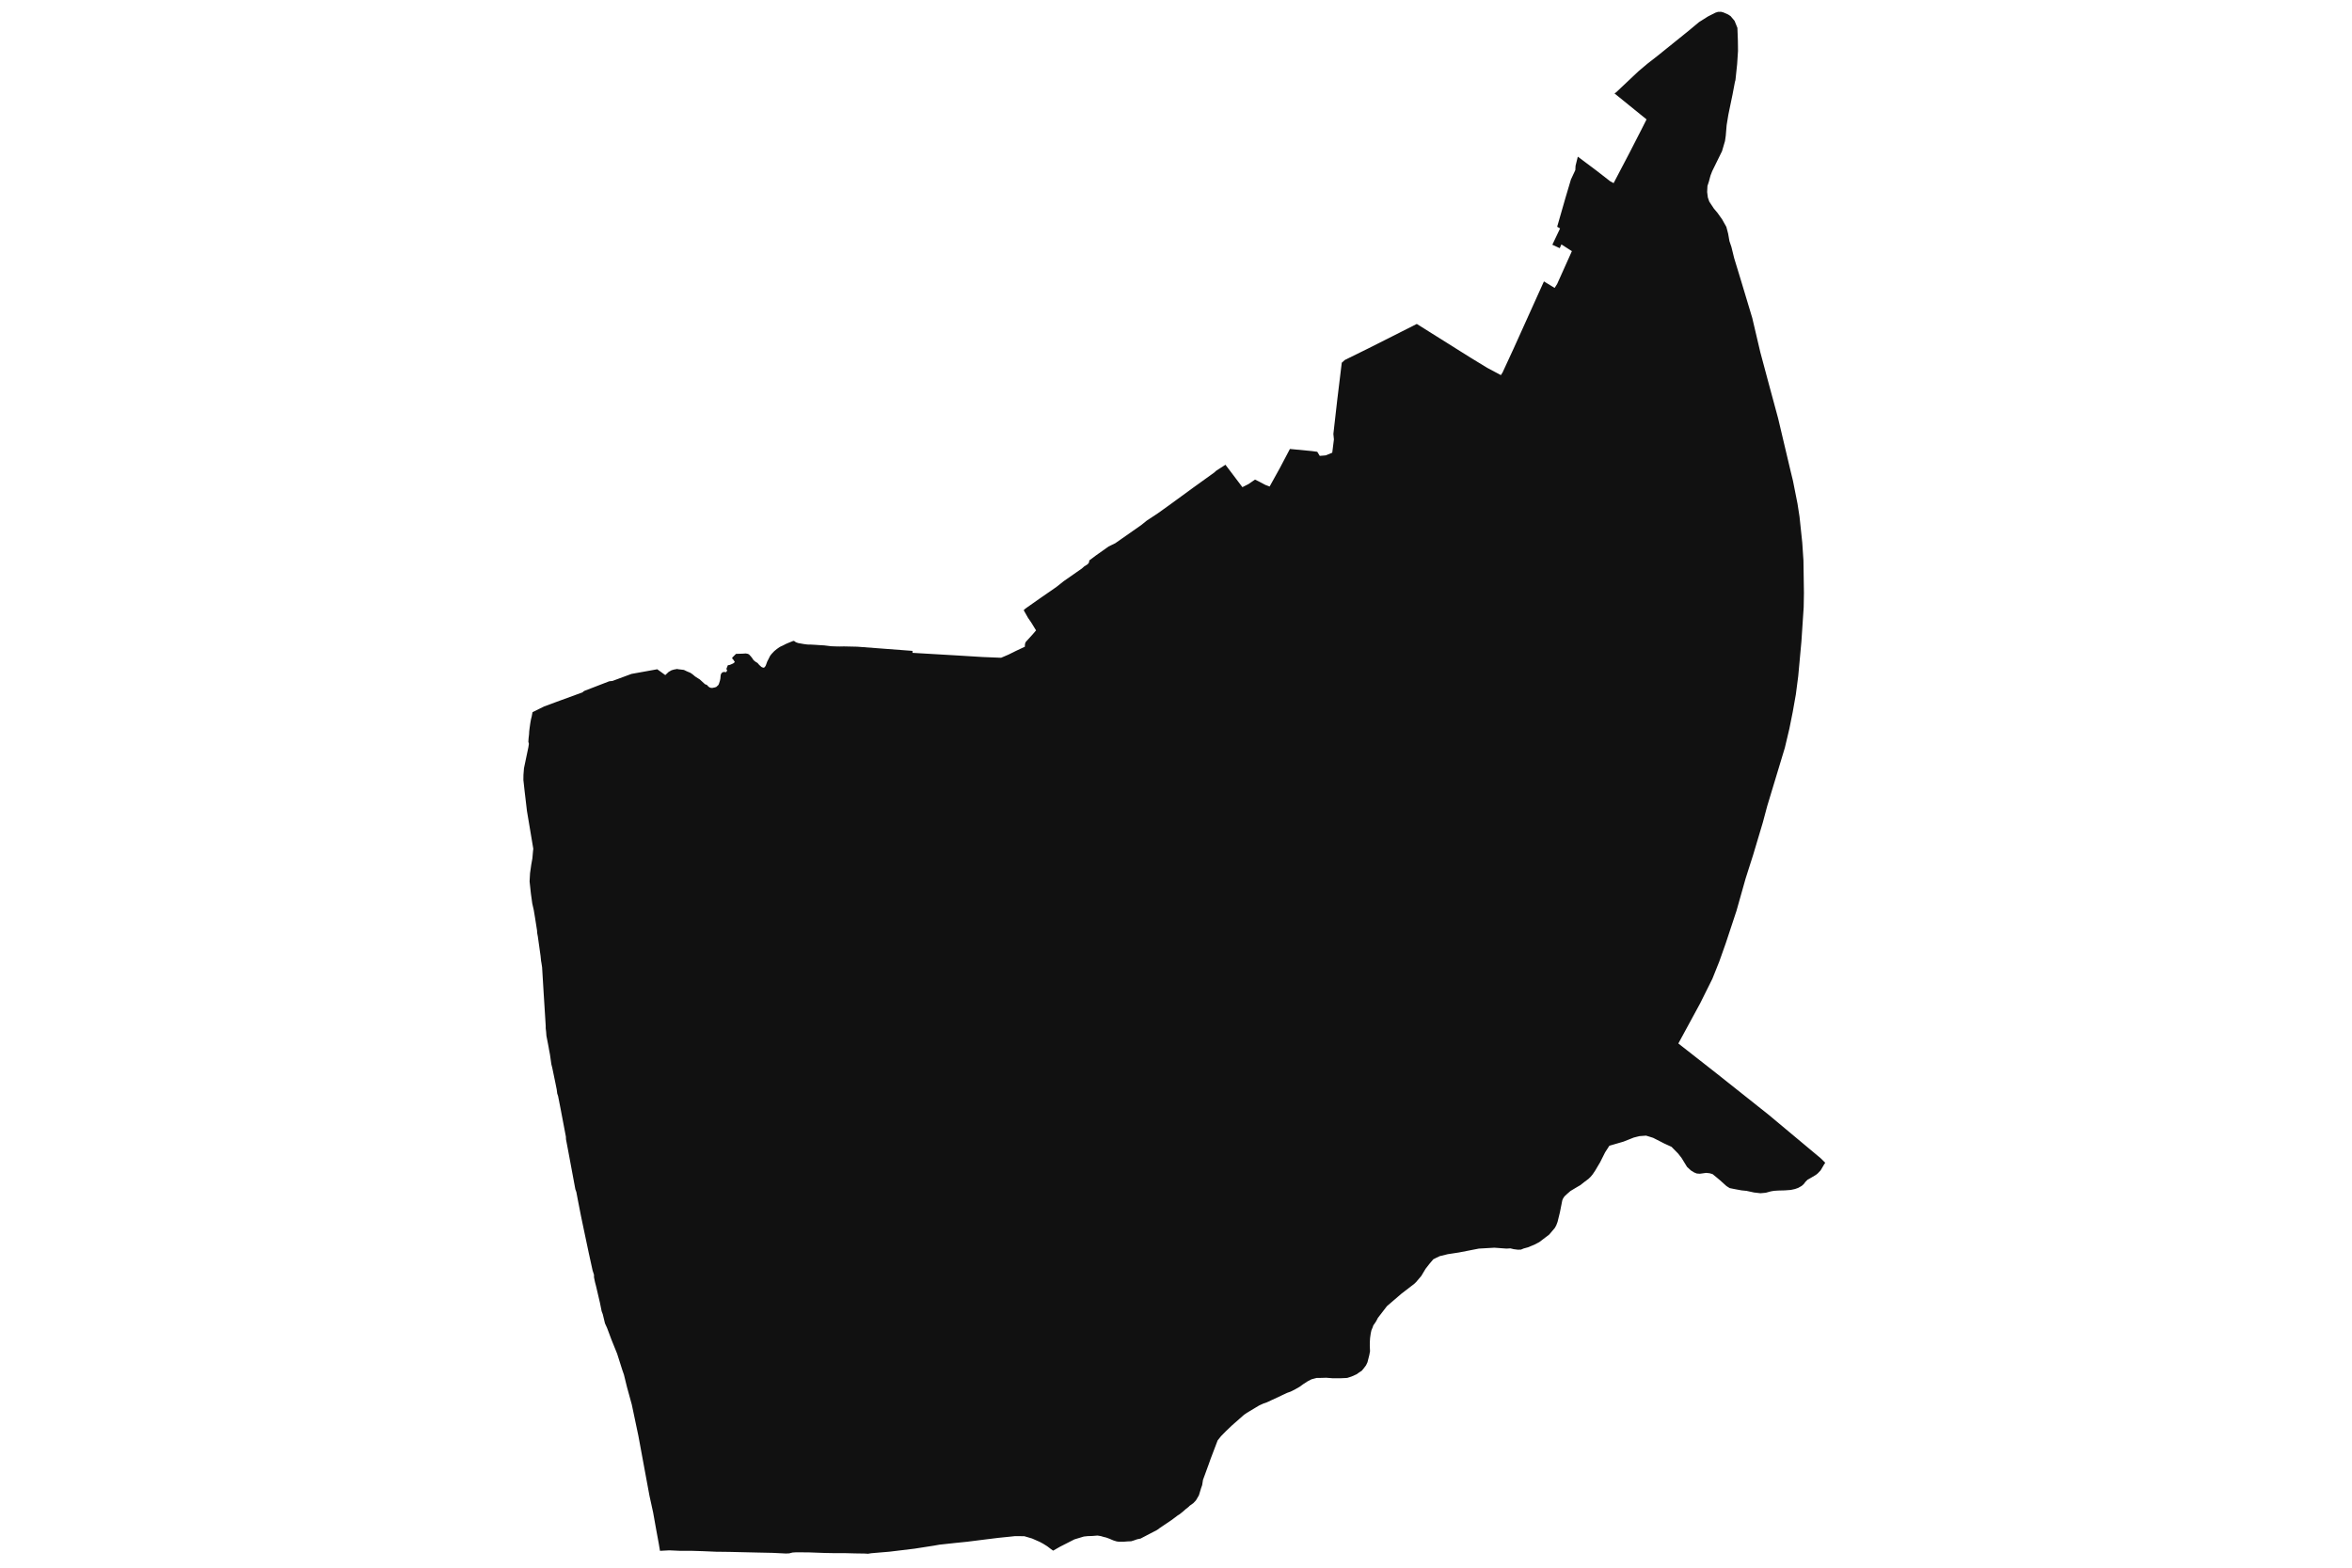 <svg width="1200" height="800" version="1.1" xmlns:xlink="http://www.w3.org/1999/xlink" xmlns="http://www.w3.org/2000/svg"><g class="geojson-features"><g class="geojson-feature" stroke="#555555" stroke-opacity="0.0" stroke-width="0.0" fill="#111" fill-opacity="1.0" data-properties="{&amp;quot;N03_002&amp;quot;:&amp;quot;石狩振興局&amp;quot;,&amp;quot;fill-opacity&amp;quot;:1,&amp;quot;description&amp;quot;:&amp;quot;札幌市東区&amp;quot;,&amp;quot;N03_001&amp;quot;:&amp;quot;北海道&amp;quot;,&amp;quot;stroke-opacity&amp;quot;:0,&amp;quot;N03_007&amp;quot;:&amp;quot;01103&amp;quot;,&amp;quot;fill&amp;quot;:&amp;quot;#111&amp;quot;,&amp;quot;N03_004&amp;quot;:&amp;quot;東区&amp;quot;,&amp;quot;title&amp;quot;:&amp;quot;札幌市東区&amp;quot;,&amp;quot;stroke-width&amp;quot;:0,&amp;quot;N03_003&amp;quot;:&amp;quot;札幌市&amp;quot;}"><title>
      札幌市東区
    </title><desc>
      札幌市東区
    </desc><polygon points="452.067,791.985 444.521,792.622 442.808,792.892 442.359,792.859 441.411,792.79 436.102,792.706 430.574,792.562 424.65,792.56 421.582,792.498 420.431,792.475 412.423,792.185 406.049,792.159 404.353,792.267 403.522,792.479 402.716,792.684 401.266,792.754 400.986,792.768 400.73,792.754 394.159,792.435 386.455,792.272 379.202,792.105 372.254,791.939 366.302,791.866 365.308,791.855 358.481,791.565 356.832,791.514 354.976,791.458 353.051,791.399 346.953,791.399 341.523,791.151 337.969,791.337 336.728,791.401 336.356,789.19 336.092,787.62 335.193,782.753 334.848,780.893 333.542,773.565 333.241,771.882 331.582,764.315 331.357,763.285 329.846,755.119 328.155,745.966 327.1,740.257 325.713,732.759 324.865,728.729 324.729,728.084 324.623,727.581 323.553,722.499 322.666,718.292 322.509,717.546 322.346,716.77 320.776,711.068 320.461,709.918 320.135,708.742 319.888,707.84 318.339,701.528 318.011,700.582 317.878,700.197 317.724,699.752 317.49,699.076 315.334,692.279 315.173,691.774 315.079,691.472 314.881,690.852 313.706,687.947 313.548,687.553 313.428,687.258 312.028,683.793 311.742,683.031 311.617,682.699 311.493,682.364 310.561,679.881 310.43,679.528 310.284,679.145 309.723,677.645 309.201,676.502 309.064,676.203 308.904,675.853 308.661,675.319 308.293,673.795 307.954,672.392 307.538,670.668 307.232,669.851 306.962,669.131 306.431,666.499 306.37,666.193 306.082,664.768 305.85,663.782 305.353,661.655 304.08,656.214 303.577,654.315 303.06,651.811 303.06,650.544 302.735,649.522 302.648,649.25 302.318,648.217 301.4,644.014 300.329,639.122 300.161,638.322 297.978,627.988 297.821,627.232 296.652,621.648 296.541,621.11 296.398,620.429 295.293,614.786 295.154,614.066 294.882,612.681 294.049,608.275 293.705,607.323 293.547,606.886 291.261,594.617 290.002,587.867 289.934,587.506 289.647,585.968 289.319,584.248 288.767,581.358 288.722,580.069 288.435,578.564 285.976,565.631 284.731,559.295 284.306,558.05 284.034,555.951 283.398,552.793 282.424,548.08 281.757,544.86 281.303,543.071 280.983,540.842 280.767,539.335 280.59,538.109 280.136,535.718 279.893,534.286 279.555,532.54 279.265,531.037 278.982,529.581 278.783,528.551 278.632,526.514 278.421,524.728 278.421,523.442 277.835,514.085 277.807,513.642 277.343,506.239 276.683,495.284 276.582,493.606 276.251,491.425 276.053,490.343 275.967,489.486 275.796,487.79 274.412,477.942 274.079,476.134 274.018,475.198 273.987,474.742 273.925,474.352 272.958,468.197 272.483,465.348 272.335,464.457 272.286,464.238 272.058,463.227 271.896,462.516 271.561,461.031 270.848,455.855 270.195,449.79 270.341,447.203 270.433,445.592 270.885,442.402 271.059,441.168 271.621,438.051 271.94,434.413 272.09,433.145 271.982,432.503 271.896,431.984 271.205,427.865 270.914,426.127 270.521,423.776 269.618,418.396 269.203,415.933 269.144,415.574 268.857,413.865 268.148,407.853 268.051,407.032 267.666,403.776 267.037,398.072 267.04,397.773 267.067,395.412 267.202,393.716 267.331,392.058 269.584,381.301 269.843,379.557 269.569,378.517 269.691,376.71 269.932,374.633 269.982,373.631 270,373.294 270.205,371.547 270.479,369.603 270.653,368.481 270.94,366.965 271.089,366.375 271.275,365.643 271.691,363.433 272.199,363.182 275.234,361.681 277.623,360.502 283.307,358.398 283.994,358.145 285.767,357.489 297.161,353.33 297.989,352.623 306.431,349.362 310.867,347.649 312.483,347.49 322.202,343.896 324.105,343.553 327.993,342.852 328.925,342.684 330.539,342.393 330.911,342.327 332.44,342.05 333.574,341.846 335.337,341.529 338.246,343.639 339.434,344.499 341.147,342.879 342.604,342.047 343.745,341.704 345.487,341.382 346.004,341.506 346.686,341.588 348.929,341.859 350.47,342.597 352.28,343.358 353.434,344.167 354.632,345.187 354.976,345.411 355.999,346.076 357.015,346.701 358.036,347.634 359.698,349.155 360.653,349.508 361.366,350.297 362.004,350.776 362.747,351.024 363.384,351.066 364.781,350.774 365.478,350.525 366.117,349.92 366.556,349.505 366.844,348.84 367.299,347.406 367.541,346.284 367.647,344.954 367.799,344.083 368.284,343.353 368.831,343.001 369.407,342.896 370.499,343.001 371.001,342.149 370.608,341.345 370.606,341.34 371.334,339.491 372.396,339.283 373.519,338.804 374.231,338.451 374.914,337.848 374.171,336.664 373.55,335.999 373.624,335.562 375.506,333.669 377.016,333.625 378.932,333.567 380.495,333.463 381.48,333.651 381.833,333.802 382.118,333.922 382.877,334.731 383.65,335.647 384.257,336.602 384.879,337.243 385.578,337.764 386.487,338.303 387.322,339.28 388.474,340.34 389.385,340.735 389.871,340.653 390.264,340.32 390.704,339.613 391.432,337.618 392.236,336.039 392.934,334.647 393.738,333.629 395.044,332.257 396.363,331.177 397.924,330.095 399.593,329.326 400.989,328.598 402.853,327.809 403.522,327.542 404.674,327.082 405.13,327.062 406.07,327.747 406.535,327.909 407.253,328.162 408.354,328.35 408.588,328.39 410.091,328.66 412.002,328.909 413.625,328.929 416.596,329.095 417.341,329.159 420.512,329.346 424.121,329.782 427.095,329.886 428.294,329.906 429.553,329.886 430.548,329.864 437.349,330.011 452.067,331.126 465.565,332.15 465.557,333.148 466.528,333.206 482.571,334.146 487.165,334.414 494.105,334.837 500.612,335.234 501.486,335.287 502.075,335.31 506.348,335.483 510.768,335.66 511.978,335.143 514.562,334.037 518.491,332.088 522.888,330.028 522.918,329.031 523.04,328.283 523.389,327.534 526.786,323.814 528.606,321.694 526.106,317.619 524.528,315.333 522.295,311.386 522.802,310.905 523.148,310.575 523.88,310.06 524.443,309.666 525.354,309.023 530.213,305.606 531.229,304.903 539,299.517 542.686,296.586 549.157,292.078 551.935,290.143 553.167,289.041 554.576,288.167 555.169,287.688 555.639,286.961 555.698,286.358 555.746,286.005 559.033,283.531 565.619,278.874 566.929,278.233 569.017,277.211 572.425,274.827 578.244,270.758 582.275,267.94 584.961,265.758 590.785,261.909 593.351,260.07 595.54,258.501 596.472,257.833 597.702,256.936 608.727,248.894 619.56,241.097 620.468,240.246 622.069,239.213 624.344,237.742 624.4,237.705 625.142,237.226 625.232,237.168 633.878,248.602 634.718,248.176 634.794,248.136 635.676,247.69 637.003,247.02 640.31,244.732 642.1,245.606 642.909,246.031 645.649,247.477 646.247,247.7 647.772,248.267 652.93,238.953 658.117,229.109 666.457,229.91 667.143,229.974 669.282,230.178 671.575,230.486 672.073,230.553 673.349,232.633 674.721,232.52 676.381,232.382 679.718,231.01 680.567,224.233 680.472,223.255 680.462,223.153 680.294,221.445 681.79,208.301 682.295,203.859 684.571,185.108 686.148,183.693 693.95,179.85 694.793,179.435 697.798,177.955 711.819,170.883 722.857,165.312 743.338,178.165 750.283,182.524 758.738,187.678 765.756,191.422 766.627,190.051 767.567,188.013 772.369,177.618 787.718,143.605 791.883,146.142 793.179,146.932 794.454,144.933 795.875,141.766 799.602,133.462 801.976,128.176 796.636,124.72 795.786,126.639 792.014,124.891 795.959,116.573 794.472,115.701 798.699,100.993 801.488,91.623 803.336,87.655 803.734,86.799 803.856,84.594 804.168,83.325 805.008,79.935 807.558,81.845 814.838,87.298 821.452,92.453 823.272,93.451 830.92,78.853 831.463,77.815 832.793,75.221 836.085,68.799 837.347,66.335 840.077,60.931 823.73,47.678 824.546,47.121 829.227,42.705 831.161,40.881 833.099,39.053 836.062,36.267 840.428,32.591 840.46,32.564 845.741,28.446 861.502,15.741 862.665,14.771 864.539,13.207 865.123,12.721 866.866,11.268 870.986,8.668 871.415,8.397 875.191,6.483 876.557,6.048 878.104,6.026 879.348,6.358 879.949,6.625 881.701,7.399 882.25,7.756 882.946,8.211 883.33,8.668 883.449,8.81 884.978,10.623 886.305,13.904 886.433,14.221 886.535,16.943 886.619,19.235 886.675,20.75 886.71,23.592 886.724,24.886 886.729,25.318 886.734,25.804 886.737,26.013 886.627,27.69 886.298,32.708 885.54,39.892 885.434,40.881 885.161,41.837 883.947,48.242 881.824,58.473 880.944,63.839 880.491,69.245 880.096,71.989 879.146,75.221 878.58,77.147 875.818,82.764 874.136,86.202 873.542,87.418 872.664,89.707 871.906,92.575 871.148,94.906 870.995,97.983 871.173,99.363 871.36,100.811 872.086,102.89 874.453,106.465 876.305,108.668 878.641,111.953 880.795,115.779 881.704,119.233 882.373,123.057 883.374,126.011 884.773,131.707 887.838,141.766 888.625,144.348 888.973,145.505 891.017,152.306 892.865,158.445 894.027,162.311 895.681,169.364 898.126,179.774 902.493,196.073 905.803,208.301 907.197,213.451 909.076,221.396 913.511,240.142 914.785,245.379 916.298,253.017 917.092,257.019 918.123,263.672 919.301,274.827 919.52,276.892 920.128,286.036 920.189,290.28 920.215,292.038 920.371,302.579 920.249,309.814 920.109,311.952 919.097,327.273 917.802,341.345 917.46,345.063 916.248,354.372 914.67,363.267 914.608,363.577 912.971,371.744 910.636,381.596 908.472,388.755 902.696,407.853 901.624,411.397 900.36,416.128 899.38,419.792 895.644,432.303 894.465,436.249 890.643,448.219 888.973,454.133 885.973,464.759 885.083,467.454 882.802,474.352 880.45,481.462 877.24,490.501 877.174,490.689 873.654,499.499 873.491,499.825 873.306,500.197 871.635,503.553 868.356,510.136 867.405,512.048 856.302,532.493 858.432,534.164 863.99,538.517 866.168,540.226 866.955,540.842 875.174,547.282 888.973,558.238 902.174,568.718 910.929,576.031 913.023,577.78 927.374,589.766 928.932,591.069 930.979,593.101 931.251,593.369 930.703,594.162 930.52,594.475 928.899,597.238 927.458,598.754 926.487,599.543 923.968,601.038 922.177,602.055 921.131,603.115 920.251,604.28 919.204,605.193 917.689,606.044 917.431,606.19 917.013,606.339 915.777,606.773 913.652,607.23 912.395,607.323 910.558,607.46 907.343,607.542 905.051,607.688 903.505,607.959 901.333,608.548 900.911,608.663 900.653,608.688 898.21,608.914 896.495,608.719 894.933,608.539 891.715,607.846 891.08,607.708 890.483,607.648 888.973,607.499 888.577,607.46 887.831,607.323 887.313,607.227 885.407,606.877 882.494,606.297 880.855,605.26 877.533,602.27 877.277,602.058 875.47,600.544 874.151,599.474 873.756,599.153 873.748,599.15 873.415,599.053 872.269,598.716 871.366,598.621 870.494,598.528 867.659,598.915 867.28,598.966 866.893,598.938 865.827,598.854 865.672,598.842 865.233,598.663 864.351,598.304 862.697,597.285 860.741,595.479 860.17,594.548 857.95,590.927 856.79,589.436 856.189,588.662 854.513,586.956 852.822,585.236 849.047,583.512 847.773,582.848 846.844,582.376 845.558,581.72 844.33,581.097 843.448,580.647 841.885,580.149 840.428,579.707 839.821,579.524 837.619,579.688 836.441,579.774 833.559,580.501 828.31,582.58 824.012,583.832 822.607,584.241 821.106,584.676 819.961,586.453 818.937,588.042 816.356,593.174 813.838,597.411 812.552,599.321 811.566,600.507 810.458,601.586 808.091,603.354 806.33,604.765 804.707,605.701 803.186,606.614 802.006,607.323 801.251,607.777 799.552,609.25 798.202,610.518 797.488,611.577 797.079,612.554 796.746,614.258 796.046,617.777 795.88,618.619 794.682,623.52 793.987,625.351 793.242,626.68 791.883,628.275 791.268,628.996 790.389,630.024 787.174,632.472 785.368,633.844 783.124,635.027 779.606,636.503 777.405,637.105 775.994,637.688 774.433,637.728 772.308,637.462 770.609,637.046 768.654,637.17 762.435,636.713 754.5,637.17 748.435,638.355 744.369,639.144 743.338,639.302 740.462,639.742 738.665,640.017 734.571,641.014 732.902,641.803 731.263,642.634 729.261,645.002 727.318,647.495 726.124,649.496 725.148,651.129 722.45,654.297 721.494,655.201 716.669,658.91 715.041,660.162 710.49,664.068 707.639,666.519 706.751,667.671 706.117,668.495 705.306,669.545 704.29,670.866 702.997,672.543 702.421,673.664 702.347,673.795 701.904,674.579 701.055,675.824 700.722,676.241 700.298,677.446 699.924,678.343 699.691,678.899 699.356,680.437 699.307,680.78 699.293,680.88 699.023,682.761 698.901,684.795 698.872,686.665 698.993,689.571 698.599,691.607 697.689,695.181 696.961,696.716 695.807,698.254 694.793,699.482 694.776,699.501 693.441,700.372 692.076,701.329 689.558,702.45 687.373,703.157 685.919,703.239 684.037,703.323 681.303,703.321 679.82,703.321 678.407,703.21 676.633,703.072 675.273,703.112 675.167,703.117 673.782,703.157 671.84,703.157 670.687,703.447 669.14,703.864 667.138,704.9 664.894,706.354 663.073,707.683 660.827,708.97 658.521,710.133 656.762,710.758 655.398,711.396 653.605,712.233 649.21,714.289 646.357,715.616 646.247,715.654 644.658,716.199 642.474,717.196 641.836,717.57 636.163,720.973 634.768,721.928 628.58,727.371 625.363,730.446 622.996,732.854 621.239,735.056 620.311,737.497 619.263,740.257 617.657,744.484 616.687,747.224 614.442,753.369 613.776,755.155 613.352,757.855 612.835,759.308 611.683,763.087 610.165,765.664 608.83,767.075 606.919,768.446 606.403,768.986 604.977,770.107 603.612,771.31 601.854,772.721 601.596,772.885 600.731,773.428 599.427,774.425 597.702,775.706 597.637,775.754 593.145,778.78 591.781,779.699 590.356,780.74 581.922,785.141 580.132,785.516 578.614,786.056 578.208,786.18 577.129,786.512 575.216,786.594 573.155,786.761 570.972,786.761 569.697,786.594 567.967,786.054 566.146,785.265 564.357,784.603 563.083,784.313 561.716,783.897 559.957,783.606 557.347,783.815 554.892,783.897 553.029,784.1 552.979,784.105 549.775,785.07 549.157,785.257 548.157,785.56 540.754,789.339 540.382,789.554 538.762,790.484 537.325,791.31 535.992,790.356 535.571,790.034 535.492,789.975 534.945,789.556 534.307,789.069 532.244,787.779 531.89,787.587 530.483,786.827 528.959,786.158 527.559,785.542 526.554,785.101 522.613,783.938 519.305,783.901 517.789,783.901 515.514,784.149 509.384,784.774 502.984,785.562 500.612,785.861 493.426,786.765 487.268,787.387 486.751,787.445 479.258,788.26 476.467,788.759 472.477,789.379 466.578,790.296 453.866,791.833 452.067,791.985"/></g></g></svg>